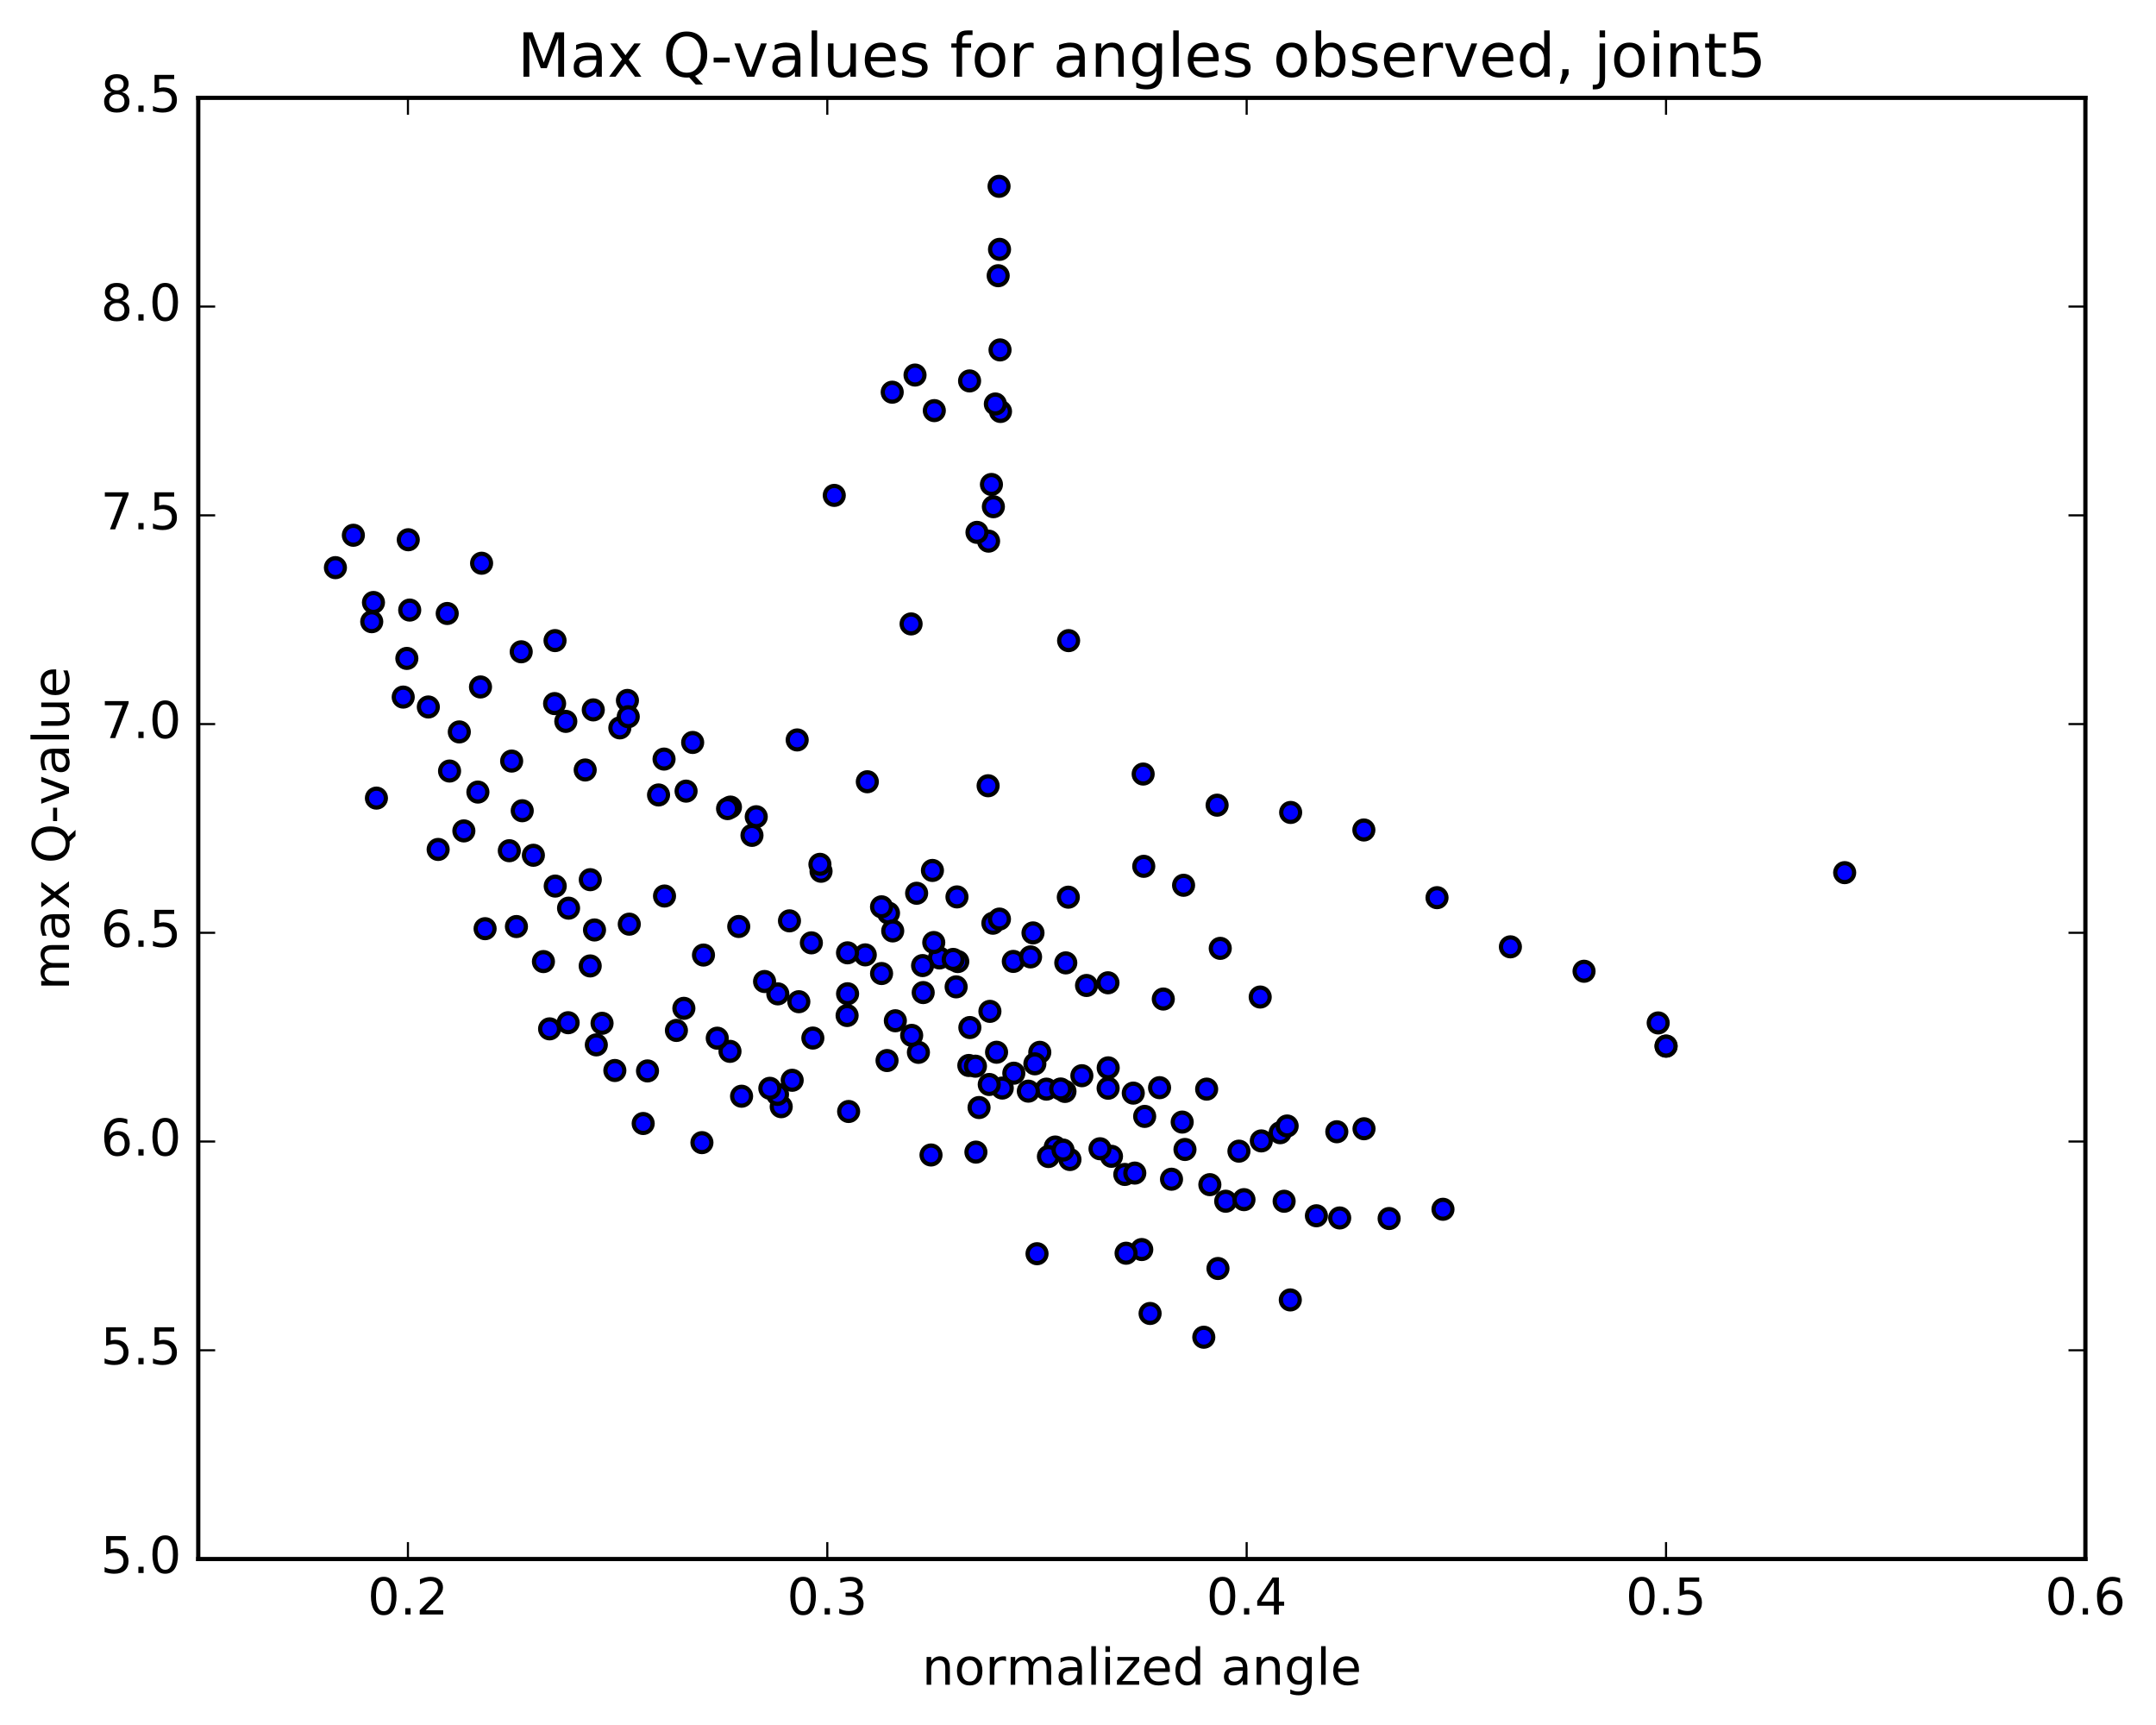<?xml version="1.0" encoding="utf-8" standalone="no"?>
<!DOCTYPE svg PUBLIC "-//W3C//DTD SVG 1.1//EN"
  "http://www.w3.org/Graphics/SVG/1.1/DTD/svg11.dtd">
<!-- Created with matplotlib (http://matplotlib.org/) -->
<svg height="408pt" version="1.1" viewBox="0 0 510 408" width="510pt" xmlns="http://www.w3.org/2000/svg" xmlns:xlink="http://www.w3.org/1999/xlink">
 <defs>
  <style type="text/css">
*{stroke-linecap:butt;stroke-linejoin:round;stroke-miterlimit:100000;}
  </style>
 </defs>
 <g id="figure_1">
  <g id="patch_1">
   <path d="M 0 408.169 
L 510.039 408.169 
L 510.039 0 
L 0 0 
z
" style="fill:#ffffff;"/>
  </g>
  <g id="axes_1">
   <g id="patch_2">
    <path d="M 46.898 368.742 
L 493.298 368.742 
L 493.298 23.142 
L 46.898 23.142 
z
" style="fill:#ffffff;"/>
   </g>
   <g id="PathCollection_1">
    <defs>
     <path d="M 0 2.236 
C 0.593 2.236 1.162 2 1.581 1.581 
C 2 1.162 2.236 0.593 2.236 0 
C 2.236 -0.593 2 -1.162 1.581 -1.581 
C 1.162 -2 0.593 -2.236 0 -2.236 
C -0.593 -2.236 -1.162 -2 -1.581 -1.581 
C -2 -1.162 -2.236 -0.593 -2.236 0 
C -2.236 0.593 -2 1.162 -1.581 1.581 
C -1.162 2 -0.593 2.236 0 2.236 
z
" id="m50dffd5aaa" style="stroke:#000000;"/>
    </defs>
    <g clip-path="url(#p41c122e13d)">
     <use style="fill:#0000ff;stroke:#000000;" x="436.356" xlink:href="#m50dffd5aaa" y="206.4"/>
     <use style="fill:#0000ff;stroke:#000000;" x="394.1" xlink:href="#m50dffd5aaa" y="247.429"/>
     <use style="fill:#0000ff;stroke:#000000;" x="394.113" xlink:href="#m50dffd5aaa" y="247.432"/>
     <use style="fill:#0000ff;stroke:#000000;" x="392.245" xlink:href="#m50dffd5aaa" y="241.946"/>
     <use style="fill:#0000ff;stroke:#000000;" x="374.705" xlink:href="#m50dffd5aaa" y="229.723"/>
     <use style="fill:#0000ff;stroke:#000000;" x="357.283" xlink:href="#m50dffd5aaa" y="223.948"/>
     <use style="fill:#0000ff;stroke:#000000;" x="339.928" xlink:href="#m50dffd5aaa" y="212.319"/>
     <use style="fill:#0000ff;stroke:#000000;" x="322.621" xlink:href="#m50dffd5aaa" y="196.31"/>
     <use style="fill:#0000ff;stroke:#000000;" x="305.303" xlink:href="#m50dffd5aaa" y="192.159"/>
     <use style="fill:#0000ff;stroke:#000000;" x="287.908" xlink:href="#m50dffd5aaa" y="190.44"/>
     <use style="fill:#0000ff;stroke:#000000;" x="270.414" xlink:href="#m50dffd5aaa" y="183.08"/>
     <use style="fill:#0000ff;stroke:#000000;" x="252.778" xlink:href="#m50dffd5aaa" y="151.522"/>
     <use style="fill:#0000ff;stroke:#000000;" x="234.983" xlink:href="#m50dffd5aaa" y="119.848"/>
     <use style="fill:#0000ff;stroke:#000000;" x="221.01" xlink:href="#m50dffd5aaa" y="97.121"/>
     <use style="fill:#0000ff;stroke:#000000;" x="236.667" xlink:href="#m50dffd5aaa" y="97.321"/>
     <use style="fill:#0000ff;stroke:#000000;" x="236.557" xlink:href="#m50dffd5aaa" y="82.762"/>
     <use style="fill:#0000ff;stroke:#000000;" x="236.438" xlink:href="#m50dffd5aaa" y="58.977"/>
     <use style="fill:#0000ff;stroke:#000000;" x="236.327" xlink:href="#m50dffd5aaa" y="44.066"/>
     <use style="fill:#0000ff;stroke:#000000;" x="236.118" xlink:href="#m50dffd5aaa" y="65.211"/>
     <use style="fill:#0000ff;stroke:#000000;" x="235.447" xlink:href="#m50dffd5aaa" y="95.553"/>
     <use style="fill:#0000ff;stroke:#000000;" x="234.523" xlink:href="#m50dffd5aaa" y="114.586"/>
     <use style="fill:#0000ff;stroke:#000000;" x="233.847" xlink:href="#m50dffd5aaa" y="127.991"/>
     <use style="fill:#0000ff;stroke:#000000;" x="231.105" xlink:href="#m50dffd5aaa" y="125.916"/>
     <use style="fill:#0000ff;stroke:#000000;" x="216.45" xlink:href="#m50dffd5aaa" y="88.707"/>
     <use style="fill:#0000ff;stroke:#000000;" x="229.354" xlink:href="#m50dffd5aaa" y="90.097"/>
     <use style="fill:#0000ff;stroke:#000000;" x="211.053" xlink:href="#m50dffd5aaa" y="92.763"/>
     <use style="fill:#0000ff;stroke:#000000;" x="197.346" xlink:href="#m50dffd5aaa" y="117.17"/>
     <use style="fill:#0000ff;stroke:#000000;" x="215.518" xlink:href="#m50dffd5aaa" y="147.571"/>
     <use style="fill:#0000ff;stroke:#000000;" x="233.738" xlink:href="#m50dffd5aaa" y="185.848"/>
     <use style="fill:#0000ff;stroke:#000000;" x="252.11" xlink:href="#m50dffd5aaa" y="227.741"/>
     <use style="fill:#0000ff;stroke:#000000;" x="270.771" xlink:href="#m50dffd5aaa" y="264.052"/>
     <use style="fill:#0000ff;stroke:#000000;" x="289.94" xlink:href="#m50dffd5aaa" y="284.117"/>
     <use style="fill:#0000ff;stroke:#000000;" x="305.219" xlink:href="#m50dffd5aaa" y="307.46"/>
     <use style="fill:#0000ff;stroke:#000000;" x="288.109" xlink:href="#m50dffd5aaa" y="300.028"/>
     <use style="fill:#0000ff;stroke:#000000;" x="270.081" xlink:href="#m50dffd5aaa" y="295.544"/>
     <use style="fill:#0000ff;stroke:#000000;" x="251.916" xlink:href="#m50dffd5aaa" y="258.146"/>
     <use style="fill:#0000ff;stroke:#000000;" x="234.163" xlink:href="#m50dffd5aaa" y="239.208"/>
     <use style="fill:#0000ff;stroke:#000000;" x="217.251" xlink:href="#m50dffd5aaa" y="248.903"/>
     <use style="fill:#0000ff;stroke:#000000;" x="200.742" xlink:href="#m50dffd5aaa" y="262.891"/>
     <use style="fill:#0000ff;stroke:#000000;" x="184.795" xlink:href="#m50dffd5aaa" y="261.757"/>
     <use style="fill:#0000ff;stroke:#000000;" x="172.677" xlink:href="#m50dffd5aaa" y="248.669"/>
     <use style="fill:#0000ff;stroke:#000000;" x="192.28" xlink:href="#m50dffd5aaa" y="245.523"/>
     <use style="fill:#0000ff;stroke:#000000;" x="211.792" xlink:href="#m50dffd5aaa" y="241.433"/>
     <use style="fill:#0000ff;stroke:#000000;" x="229.42" xlink:href="#m50dffd5aaa" y="243.034"/>
     <use style="fill:#0000ff;stroke:#000000;" x="245.961" xlink:href="#m50dffd5aaa" y="248.895"/>
     <use style="fill:#0000ff;stroke:#000000;" x="262.143" xlink:href="#m50dffd5aaa" y="252.57"/>
     <use style="fill:#0000ff;stroke:#000000;" x="279.647" xlink:href="#m50dffd5aaa" y="265.396"/>
     <use style="fill:#0000ff;stroke:#000000;" x="293.07" xlink:href="#m50dffd5aaa" y="272.273"/>
     <use style="fill:#0000ff;stroke:#000000;" x="274.296" xlink:href="#m50dffd5aaa" y="257.26"/>
     <use style="fill:#0000ff;stroke:#000000;" x="255.916" xlink:href="#m50dffd5aaa" y="254.428"/>
     <use style="fill:#0000ff;stroke:#000000;" x="239.817" xlink:href="#m50dffd5aaa" y="253.835"/>
     <use style="fill:#0000ff;stroke:#000000;" x="237.082" xlink:href="#m50dffd5aaa" y="257.349"/>
     <use style="fill:#0000ff;stroke:#000000;" x="218.381" xlink:href="#m50dffd5aaa" y="234.763"/>
     <use style="fill:#0000ff;stroke:#000000;" x="204.678" xlink:href="#m50dffd5aaa" y="225.847"/>
     <use style="fill:#0000ff;stroke:#000000;" x="222.223" xlink:href="#m50dffd5aaa" y="226.579"/>
     <use style="fill:#0000ff;stroke:#000000;" x="239.7" xlink:href="#m50dffd5aaa" y="227.396"/>
     <use style="fill:#0000ff;stroke:#000000;" x="257.019" xlink:href="#m50dffd5aaa" y="233.086"/>
     <use style="fill:#0000ff;stroke:#000000;" x="275.176" xlink:href="#m50dffd5aaa" y="236.293"/>
     <use style="fill:#0000ff;stroke:#000000;" x="288.651" xlink:href="#m50dffd5aaa" y="224.307"/>
     <use style="fill:#0000ff;stroke:#000000;" x="270.554" xlink:href="#m50dffd5aaa" y="204.903"/>
     <use style="fill:#0000ff;stroke:#000000;" x="252.707" xlink:href="#m50dffd5aaa" y="212.202"/>
     <use style="fill:#0000ff;stroke:#000000;" x="234.863" xlink:href="#m50dffd5aaa" y="218.36"/>
     <use style="fill:#0000ff;stroke:#000000;" x="216.829" xlink:href="#m50dffd5aaa" y="211.276"/>
     <use style="fill:#0000ff;stroke:#000000;" x="200.494" xlink:href="#m50dffd5aaa" y="235.047"/>
     <use style="fill:#0000ff;stroke:#000000;" x="183.994" xlink:href="#m50dffd5aaa" y="235.072"/>
     <use style="fill:#0000ff;stroke:#000000;" x="166.406" xlink:href="#m50dffd5aaa" y="225.891"/>
     <use style="fill:#0000ff;stroke:#000000;" x="148.855" xlink:href="#m50dffd5aaa" y="218.585"/>
     <use style="fill:#0000ff;stroke:#000000;" x="131.338" xlink:href="#m50dffd5aaa" y="209.578"/>
     <use style="fill:#0000ff;stroke:#000000;" x="114.749" xlink:href="#m50dffd5aaa" y="219.654"/>
     <use style="fill:#0000ff;stroke:#000000;" x="134.393" xlink:href="#m50dffd5aaa" y="241.893"/>
     <use style="fill:#0000ff;stroke:#000000;" x="153.168" xlink:href="#m50dffd5aaa" y="253.296"/>
     <use style="fill:#0000ff;stroke:#000000;" x="187.39" xlink:href="#m50dffd5aaa" y="255.506"/>
     <use style="fill:#0000ff;stroke:#000000;" x="231.595" xlink:href="#m50dffd5aaa" y="261.956"/>
     <use style="fill:#0000ff;stroke:#000000;" x="249.616" xlink:href="#m50dffd5aaa" y="271.297"/>
     <use style="fill:#0000ff;stroke:#000000;" x="262.921" xlink:href="#m50dffd5aaa" y="273.492"/>
     <use style="fill:#0000ff;stroke:#000000;" x="244.796" xlink:href="#m50dffd5aaa" y="251.616"/>
     <use style="fill:#0000ff;stroke:#000000;" x="226.561" xlink:href="#m50dffd5aaa" y="227.429"/>
     <use style="fill:#0000ff;stroke:#000000;" x="210.174" xlink:href="#m50dffd5aaa" y="215.968"/>
     <use style="fill:#0000ff;stroke:#000000;" x="194.217" xlink:href="#m50dffd5aaa" y="206.071"/>
     <use style="fill:#0000ff;stroke:#000000;" x="178.888" xlink:href="#m50dffd5aaa" y="193.176"/>
     <use style="fill:#0000ff;stroke:#000000;" x="163.849" xlink:href="#m50dffd5aaa" y="175.606"/>
     <use style="fill:#0000ff;stroke:#000000;" x="148.418" xlink:href="#m50dffd5aaa" y="165.667"/>
     <use style="fill:#0000ff;stroke:#000000;" x="131.293" xlink:href="#m50dffd5aaa" y="151.515"/>
     <use style="fill:#0000ff;stroke:#000000;" x="113.92" xlink:href="#m50dffd5aaa" y="133.217"/>
     <use style="fill:#0000ff;stroke:#000000;" x="96.577" xlink:href="#m50dffd5aaa" y="127.662"/>
     <use style="fill:#0000ff;stroke:#000000;" x="79.343" xlink:href="#m50dffd5aaa" y="134.26"/>
     <use style="fill:#0000ff;stroke:#000000;" x="83.587" xlink:href="#m50dffd5aaa" y="126.6"/>
     <use style="fill:#0000ff;stroke:#000000;" x="96.917" xlink:href="#m50dffd5aaa" y="144.296"/>
     <use style="fill:#0000ff;stroke:#000000;" x="108.649" xlink:href="#m50dffd5aaa" y="173.114"/>
     <use style="fill:#0000ff;stroke:#000000;" x="120.478" xlink:href="#m50dffd5aaa" y="201.214"/>
     <use style="fill:#0000ff;stroke:#000000;" x="139.611" xlink:href="#m50dffd5aaa" y="228.465"/>
     <use style="fill:#0000ff;stroke:#000000;" x="161.768" xlink:href="#m50dffd5aaa" y="238.493"/>
     <use style="fill:#0000ff;stroke:#000000;" x="180.856" xlink:href="#m50dffd5aaa" y="232.149"/>
     <use style="fill:#0000ff;stroke:#000000;" x="200.481" xlink:href="#m50dffd5aaa" y="225.363"/>
     <use style="fill:#0000ff;stroke:#000000;" x="218.238" xlink:href="#m50dffd5aaa" y="228.379"/>
     <use style="fill:#0000ff;stroke:#000000;" x="235.738" xlink:href="#m50dffd5aaa" y="248.878"/>
     <use style="fill:#0000ff;stroke:#000000;" x="253.094" xlink:href="#m50dffd5aaa" y="274.252"/>
     <use style="fill:#0000ff;stroke:#000000;" x="266.072" xlink:href="#m50dffd5aaa" y="277.782"/>
     <use style="fill:#0000ff;stroke:#000000;" x="247.528" xlink:href="#m50dffd5aaa" y="257.605"/>
     <use style="fill:#0000ff;stroke:#000000;" x="229.177" xlink:href="#m50dffd5aaa" y="252.008"/>
     <use style="fill:#0000ff;stroke:#000000;" x="211.172" xlink:href="#m50dffd5aaa" y="220.182"/>
     <use style="fill:#0000ff;stroke:#000000;" x="193.953" xlink:href="#m50dffd5aaa" y="204.432"/>
     <use style="fill:#0000ff;stroke:#000000;" x="177.88" xlink:href="#m50dffd5aaa" y="197.581"/>
     <use style="fill:#0000ff;stroke:#000000;" x="162.291" xlink:href="#m50dffd5aaa" y="187.12"/>
     <use style="fill:#0000ff;stroke:#000000;" x="146.622" xlink:href="#m50dffd5aaa" y="172.158"/>
     <use style="fill:#0000ff;stroke:#000000;" x="133.84" xlink:href="#m50dffd5aaa" y="170.621"/>
     <use style="fill:#0000ff;stroke:#000000;" x="148.61" xlink:href="#m50dffd5aaa" y="169.516"/>
     <use style="fill:#0000ff;stroke:#000000;" x="131.19" xlink:href="#m50dffd5aaa" y="166.414"/>
     <use style="fill:#0000ff;stroke:#000000;" x="113.661" xlink:href="#m50dffd5aaa" y="162.481"/>
     <use style="fill:#0000ff;stroke:#000000;" x="96.241" xlink:href="#m50dffd5aaa" y="155.73"/>
     <use style="fill:#0000ff;stroke:#000000;" x="95.38" xlink:href="#m50dffd5aaa" y="164.875"/>
     <use style="fill:#0000ff;stroke:#000000;" x="113.044" xlink:href="#m50dffd5aaa" y="187.344"/>
     <use style="fill:#0000ff;stroke:#000000;" x="122.16" xlink:href="#m50dffd5aaa" y="219.148"/>
     <use style="fill:#0000ff;stroke:#000000;" x="141.058" xlink:href="#m50dffd5aaa" y="247.133"/>
     <use style="fill:#0000ff;stroke:#000000;" x="175.42" xlink:href="#m50dffd5aaa" y="259.28"/>
     <use style="fill:#0000ff;stroke:#000000;" x="220.23" xlink:href="#m50dffd5aaa" y="273.178"/>
     <use style="fill:#0000ff;stroke:#000000;" x="245.309" xlink:href="#m50dffd5aaa" y="296.531"/>
     <use style="fill:#0000ff;stroke:#000000;" x="272.053" xlink:href="#m50dffd5aaa" y="310.664"/>
     <use style="fill:#0000ff;stroke:#000000;" x="284.756" xlink:href="#m50dffd5aaa" y="316.282"/>
     <use style="fill:#0000ff;stroke:#000000;" x="266.374" xlink:href="#m50dffd5aaa" y="296.413"/>
     <use style="fill:#0000ff;stroke:#000000;" x="248.004" xlink:href="#m50dffd5aaa" y="273.539"/>
     <use style="fill:#0000ff;stroke:#000000;" x="230.739" xlink:href="#m50dffd5aaa" y="252.176"/>
     <use style="fill:#0000ff;stroke:#000000;" x="215.655" xlink:href="#m50dffd5aaa" y="244.887"/>
     <use style="fill:#0000ff;stroke:#000000;" x="200.381" xlink:href="#m50dffd5aaa" y="240.189"/>
     <use style="fill:#0000ff;stroke:#000000;" x="186.75" xlink:href="#m50dffd5aaa" y="217.801"/>
     <use style="fill:#0000ff;stroke:#000000;" x="172.784" xlink:href="#m50dffd5aaa" y="190.893"/>
     <use style="fill:#0000ff;stroke:#000000;" x="157.081" xlink:href="#m50dffd5aaa" y="179.539"/>
     <use style="fill:#0000ff;stroke:#000000;" x="140.34" xlink:href="#m50dffd5aaa" y="167.904"/>
     <use style="fill:#0000ff;stroke:#000000;" x="123.293" xlink:href="#m50dffd5aaa" y="154.162"/>
     <use style="fill:#0000ff;stroke:#000000;" x="105.79" xlink:href="#m50dffd5aaa" y="145.103"/>
     <use style="fill:#0000ff;stroke:#000000;" x="88.343" xlink:href="#m50dffd5aaa" y="142.5"/>
     <use style="fill:#0000ff;stroke:#000000;" x="87.934" xlink:href="#m50dffd5aaa" y="147.043"/>
     <use style="fill:#0000ff;stroke:#000000;" x="101.321" xlink:href="#m50dffd5aaa" y="167.216"/>
     <use style="fill:#0000ff;stroke:#000000;" x="109.725" xlink:href="#m50dffd5aaa" y="196.527"/>
     <use style="fill:#0000ff;stroke:#000000;" x="128.548" xlink:href="#m50dffd5aaa" y="227.436"/>
     <use style="fill:#0000ff;stroke:#000000;" x="160.006" xlink:href="#m50dffd5aaa" y="243.721"/>
     <use style="fill:#0000ff;stroke:#000000;" x="209.829" xlink:href="#m50dffd5aaa" y="250.841"/>
     <use style="fill:#0000ff;stroke:#000000;" x="234.007" xlink:href="#m50dffd5aaa" y="256.504"/>
     <use style="fill:#0000ff;stroke:#000000;" x="250.898" xlink:href="#m50dffd5aaa" y="257.57"/>
     <use style="fill:#0000ff;stroke:#000000;" x="268.074" xlink:href="#m50dffd5aaa" y="258.547"/>
     <use style="fill:#0000ff;stroke:#000000;" x="285.433" xlink:href="#m50dffd5aaa" y="257.602"/>
     <use style="fill:#0000ff;stroke:#000000;" x="302.82" xlink:href="#m50dffd5aaa" y="267.911"/>
     <use style="fill:#0000ff;stroke:#000000;" x="316.222" xlink:href="#m50dffd5aaa" y="267.682"/>
     <use style="fill:#0000ff;stroke:#000000;" x="298.101" xlink:href="#m50dffd5aaa" y="235.819"/>
     <use style="fill:#0000ff;stroke:#000000;" x="279.975" xlink:href="#m50dffd5aaa" y="209.386"/>
     <use style="fill:#0000ff;stroke:#000000;" x="262.088" xlink:href="#m50dffd5aaa" y="232.45"/>
     <use style="fill:#0000ff;stroke:#000000;" x="244.354" xlink:href="#m50dffd5aaa" y="220.655"/>
     <use style="fill:#0000ff;stroke:#000000;" x="226.371" xlink:href="#m50dffd5aaa" y="212.139"/>
     <use style="fill:#0000ff;stroke:#000000;" x="208.527" xlink:href="#m50dffd5aaa" y="214.482"/>
     <use style="fill:#0000ff;stroke:#000000;" x="191.928" xlink:href="#m50dffd5aaa" y="223.003"/>
     <use style="fill:#0000ff;stroke:#000000;" x="174.748" xlink:href="#m50dffd5aaa" y="219.133"/>
     <use style="fill:#0000ff;stroke:#000000;" x="157.191" xlink:href="#m50dffd5aaa" y="211.928"/>
     <use style="fill:#0000ff;stroke:#000000;" x="139.63" xlink:href="#m50dffd5aaa" y="208.065"/>
     <use style="fill:#0000ff;stroke:#000000;" x="126.17" xlink:href="#m50dffd5aaa" y="202.288"/>
     <use style="fill:#0000ff;stroke:#000000;" x="140.631" xlink:href="#m50dffd5aaa" y="219.956"/>
     <use style="fill:#0000ff;stroke:#000000;" x="130.007" xlink:href="#m50dffd5aaa" y="243.347"/>
     <use style="fill:#0000ff;stroke:#000000;" x="145.442" xlink:href="#m50dffd5aaa" y="253.197"/>
     <use style="fill:#0000ff;stroke:#000000;" x="183.919" xlink:href="#m50dffd5aaa" y="258.851"/>
     <use style="fill:#0000ff;stroke:#000000;" x="230.852" xlink:href="#m50dffd5aaa" y="272.501"/>
     <use style="fill:#0000ff;stroke:#000000;" x="251.464" xlink:href="#m50dffd5aaa" y="272.011"/>
     <use style="fill:#0000ff;stroke:#000000;" x="268.435" xlink:href="#m50dffd5aaa" y="277.458"/>
     <use style="fill:#0000ff;stroke:#000000;" x="286.19" xlink:href="#m50dffd5aaa" y="280.194"/>
     <use style="fill:#0000ff;stroke:#000000;" x="303.762" xlink:href="#m50dffd5aaa" y="284.123"/>
     <use style="fill:#0000ff;stroke:#000000;" x="316.903" xlink:href="#m50dffd5aaa" y="288.072"/>
     <use style="fill:#0000ff;stroke:#000000;" x="298.361" xlink:href="#m50dffd5aaa" y="269.85"/>
     <use style="fill:#0000ff;stroke:#000000;" x="280.304" xlink:href="#m50dffd5aaa" y="271.875"/>
     <use style="fill:#0000ff;stroke:#000000;" x="262.125" xlink:href="#m50dffd5aaa" y="257.391"/>
     <use style="fill:#0000ff;stroke:#000000;" x="243.778" xlink:href="#m50dffd5aaa" y="226.327"/>
     <use style="fill:#0000ff;stroke:#000000;" x="225.477" xlink:href="#m50dffd5aaa" y="226.924"/>
     <use style="fill:#0000ff;stroke:#000000;" x="220.879" xlink:href="#m50dffd5aaa" y="222.928"/>
     <use style="fill:#0000ff;stroke:#000000;" x="236.416" xlink:href="#m50dffd5aaa" y="217.38"/>
     <use style="fill:#0000ff;stroke:#000000;" x="220.567" xlink:href="#m50dffd5aaa" y="205.879"/>
     <use style="fill:#0000ff;stroke:#000000;" x="205.164" xlink:href="#m50dffd5aaa" y="184.899"/>
     <use style="fill:#0000ff;stroke:#000000;" x="188.574" xlink:href="#m50dffd5aaa" y="175.011"/>
     <use style="fill:#0000ff;stroke:#000000;" x="172.107" xlink:href="#m50dffd5aaa" y="191.254"/>
     <use style="fill:#0000ff;stroke:#000000;" x="155.777" xlink:href="#m50dffd5aaa" y="188.024"/>
     <use style="fill:#0000ff;stroke:#000000;" x="138.427" xlink:href="#m50dffd5aaa" y="182.117"/>
     <use style="fill:#0000ff;stroke:#000000;" x="121.031" xlink:href="#m50dffd5aaa" y="180.012"/>
     <use style="fill:#0000ff;stroke:#000000;" x="103.646" xlink:href="#m50dffd5aaa" y="200.912"/>
     <use style="fill:#0000ff;stroke:#000000;" x="89.043" xlink:href="#m50dffd5aaa" y="188.771"/>
     <use style="fill:#0000ff;stroke:#000000;" x="106.343" xlink:href="#m50dffd5aaa" y="182.367"/>
     <use style="fill:#0000ff;stroke:#000000;" x="123.535" xlink:href="#m50dffd5aaa" y="191.758"/>
     <use style="fill:#0000ff;stroke:#000000;" x="134.492" xlink:href="#m50dffd5aaa" y="214.802"/>
     <use style="fill:#0000ff;stroke:#000000;" x="142.415" xlink:href="#m50dffd5aaa" y="242.033"/>
     <use style="fill:#0000ff;stroke:#000000;" x="152.146" xlink:href="#m50dffd5aaa" y="265.732"/>
     <use style="fill:#0000ff;stroke:#000000;" x="166.04" xlink:href="#m50dffd5aaa" y="270.257"/>
     <use style="fill:#0000ff;stroke:#000000;" x="182.104" xlink:href="#m50dffd5aaa" y="257.41"/>
     <use style="fill:#0000ff;stroke:#000000;" x="169.666" xlink:href="#m50dffd5aaa" y="245.554"/>
     <use style="fill:#0000ff;stroke:#000000;" x="188.964" xlink:href="#m50dffd5aaa" y="236.925"/>
     <use style="fill:#0000ff;stroke:#000000;" x="208.534" xlink:href="#m50dffd5aaa" y="230.26"/>
     <use style="fill:#0000ff;stroke:#000000;" x="226.172" xlink:href="#m50dffd5aaa" y="233.413"/>
     <use style="fill:#0000ff;stroke:#000000;" x="243.254" xlink:href="#m50dffd5aaa" y="258.08"/>
     <use style="fill:#0000ff;stroke:#000000;" x="260.207" xlink:href="#m50dffd5aaa" y="271.704"/>
     <use style="fill:#0000ff;stroke:#000000;" x="277.121" xlink:href="#m50dffd5aaa" y="278.91"/>
     <use style="fill:#0000ff;stroke:#000000;" x="294.264" xlink:href="#m50dffd5aaa" y="283.742"/>
     <use style="fill:#0000ff;stroke:#000000;" x="311.394" xlink:href="#m50dffd5aaa" y="287.555"/>
     <use style="fill:#0000ff;stroke:#000000;" x="328.598" xlink:href="#m50dffd5aaa" y="288.207"/>
     <use style="fill:#0000ff;stroke:#000000;" x="341.336" xlink:href="#m50dffd5aaa" y="286.019"/>
     <use style="fill:#0000ff;stroke:#000000;" x="322.659" xlink:href="#m50dffd5aaa" y="266.974"/>
     <use style="fill:#0000ff;stroke:#000000;" x="304.473" xlink:href="#m50dffd5aaa" y="266.32"/>
    </g>
   </g>
   <g id="patch_3">
    <path d="M 493.298 368.742 
L 493.298 23.142 
" style="fill:none;stroke:#000000;stroke-linecap:square;stroke-linejoin:miter;"/>
   </g>
   <g id="patch_4">
    <path d="M 46.898 368.742 
L 46.898 23.142 
" style="fill:none;stroke:#000000;stroke-linecap:square;stroke-linejoin:miter;"/>
   </g>
   <g id="patch_5">
    <path d="M 46.898 368.742 
L 493.298 368.742 
" style="fill:none;stroke:#000000;stroke-linecap:square;stroke-linejoin:miter;"/>
   </g>
   <g id="patch_6">
    <path d="M 46.898 23.142 
L 493.298 23.142 
" style="fill:none;stroke:#000000;stroke-linecap:square;stroke-linejoin:miter;"/>
   </g>
   <g id="matplotlib.axis_1">
    <g id="xtick_1">
     <g id="line2d_1">
      <defs>
       <path d="M 0 0 
L 0 -4 
" id="mb2ce08c9eb" style="stroke:#000000;stroke-width:0.5;"/>
      </defs>
      <g>
       <use style="stroke:#000000;stroke-width:0.5;" x="96.498" xlink:href="#mb2ce08c9eb" y="368.742"/>
      </g>
     </g>
     <g id="line2d_2">
      <defs>
       <path d="M 0 0 
L 0 4 
" id="mf0f2de6034" style="stroke:#000000;stroke-width:0.5;"/>
      </defs>
      <g>
       <use style="stroke:#000000;stroke-width:0.5;" x="96.498" xlink:href="#mf0f2de6034" y="23.142"/>
      </g>
     </g>
     <g id="text_1">
      <!-- 0.2 -->
      <defs>
       <path d="M 10.688 12.406 
L 21 12.406 
L 21 0 
L 10.688 0 
z
" id="BitstreamVeraSans-Roman-2e"/>
       <path d="M 31.781 66.406 
Q 24.172 66.406 20.328 58.906 
Q 16.5 51.422 16.5 36.375 
Q 16.5 21.391 20.328 13.891 
Q 24.172 6.391 31.781 6.391 
Q 39.453 6.391 43.281 13.891 
Q 47.125 21.391 47.125 36.375 
Q 47.125 51.422 43.281 58.906 
Q 39.453 66.406 31.781 66.406 
M 31.781 74.219 
Q 44.047 74.219 50.516 64.516 
Q 56.984 54.828 56.984 36.375 
Q 56.984 17.969 50.516 8.266 
Q 44.047 -1.422 31.781 -1.422 
Q 19.531 -1.422 13.062 8.266 
Q 6.594 17.969 6.594 36.375 
Q 6.594 54.828 13.062 64.516 
Q 19.531 74.219 31.781 74.219 
" id="BitstreamVeraSans-Roman-30"/>
       <path d="M 19.188 8.297 
L 53.609 8.297 
L 53.609 0 
L 7.328 0 
L 7.328 8.297 
Q 12.938 14.109 22.625 23.891 
Q 32.328 33.688 34.812 36.531 
Q 39.547 41.844 41.422 45.531 
Q 43.312 49.219 43.312 52.781 
Q 43.312 58.594 39.234 62.25 
Q 35.156 65.922 28.609 65.922 
Q 23.969 65.922 18.812 64.312 
Q 13.672 62.703 7.812 59.422 
L 7.812 69.391 
Q 13.766 71.781 18.938 73 
Q 24.125 74.219 28.422 74.219 
Q 39.75 74.219 46.484 68.547 
Q 53.219 62.891 53.219 53.422 
Q 53.219 48.922 51.531 44.891 
Q 49.859 40.875 45.406 35.406 
Q 44.188 33.984 37.641 27.219 
Q 31.109 20.453 19.188 8.297 
" id="BitstreamVeraSans-Roman-32"/>
      </defs>
      <g transform="translate(86.956 381.86)scale(0.12 -0.12)">
       <use xlink:href="#BitstreamVeraSans-Roman-30"/>
       <use x="63.623" xlink:href="#BitstreamVeraSans-Roman-2e"/>
       <use x="95.41" xlink:href="#BitstreamVeraSans-Roman-32"/>
      </g>
     </g>
    </g>
    <g id="xtick_2">
     <g id="line2d_3">
      <g>
       <use style="stroke:#000000;stroke-width:0.5;" x="195.697" xlink:href="#mb2ce08c9eb" y="368.742"/>
      </g>
     </g>
     <g id="line2d_4">
      <g>
       <use style="stroke:#000000;stroke-width:0.5;" x="195.697" xlink:href="#mf0f2de6034" y="23.142"/>
      </g>
     </g>
     <g id="text_2">
      <!-- 0.3 -->
      <defs>
       <path d="M 40.578 39.312 
Q 47.656 37.797 51.625 33 
Q 55.609 28.219 55.609 21.188 
Q 55.609 10.406 48.188 4.484 
Q 40.766 -1.422 27.094 -1.422 
Q 22.516 -1.422 17.656 -0.516 
Q 12.797 0.391 7.625 2.203 
L 7.625 11.719 
Q 11.719 9.328 16.594 8.109 
Q 21.484 6.891 26.812 6.891 
Q 36.078 6.891 40.938 10.547 
Q 45.797 14.203 45.797 21.188 
Q 45.797 27.641 41.281 31.266 
Q 36.766 34.906 28.719 34.906 
L 20.219 34.906 
L 20.219 43.016 
L 29.109 43.016 
Q 36.375 43.016 40.234 45.922 
Q 44.094 48.828 44.094 54.297 
Q 44.094 59.906 40.109 62.906 
Q 36.141 65.922 28.719 65.922 
Q 24.656 65.922 20.016 65.031 
Q 15.375 64.156 9.812 62.312 
L 9.812 71.094 
Q 15.438 72.656 20.344 73.438 
Q 25.25 74.219 29.594 74.219 
Q 40.828 74.219 47.359 69.109 
Q 53.906 64.016 53.906 55.328 
Q 53.906 49.266 50.438 45.094 
Q 46.969 40.922 40.578 39.312 
" id="BitstreamVeraSans-Roman-33"/>
      </defs>
      <g transform="translate(186.156 381.86)scale(0.12 -0.12)">
       <use xlink:href="#BitstreamVeraSans-Roman-30"/>
       <use x="63.623" xlink:href="#BitstreamVeraSans-Roman-2e"/>
       <use x="95.41" xlink:href="#BitstreamVeraSans-Roman-33"/>
      </g>
     </g>
    </g>
    <g id="xtick_3">
     <g id="line2d_5">
      <g>
       <use style="stroke:#000000;stroke-width:0.5;" x="294.897" xlink:href="#mb2ce08c9eb" y="368.742"/>
      </g>
     </g>
     <g id="line2d_6">
      <g>
       <use style="stroke:#000000;stroke-width:0.5;" x="294.897" xlink:href="#mf0f2de6034" y="23.142"/>
      </g>
     </g>
     <g id="text_3">
      <!-- 0.4 -->
      <defs>
       <path d="M 37.797 64.312 
L 12.891 25.391 
L 37.797 25.391 
z
M 35.203 72.906 
L 47.609 72.906 
L 47.609 25.391 
L 58.016 25.391 
L 58.016 17.188 
L 47.609 17.188 
L 47.609 0 
L 37.797 0 
L 37.797 17.188 
L 4.891 17.188 
L 4.891 26.703 
z
" id="BitstreamVeraSans-Roman-34"/>
      </defs>
      <g transform="translate(285.356 381.86)scale(0.12 -0.12)">
       <use xlink:href="#BitstreamVeraSans-Roman-30"/>
       <use x="63.623" xlink:href="#BitstreamVeraSans-Roman-2e"/>
       <use x="95.41" xlink:href="#BitstreamVeraSans-Roman-34"/>
      </g>
     </g>
    </g>
    <g id="xtick_4">
     <g id="line2d_7">
      <g>
       <use style="stroke:#000000;stroke-width:0.5;" x="394.098" xlink:href="#mb2ce08c9eb" y="368.742"/>
      </g>
     </g>
     <g id="line2d_8">
      <g>
       <use style="stroke:#000000;stroke-width:0.5;" x="394.098" xlink:href="#mf0f2de6034" y="23.142"/>
      </g>
     </g>
     <g id="text_4">
      <!-- 0.5 -->
      <defs>
       <path d="M 10.797 72.906 
L 49.516 72.906 
L 49.516 64.594 
L 19.828 64.594 
L 19.828 46.734 
Q 21.969 47.469 24.109 47.828 
Q 26.266 48.188 28.422 48.188 
Q 40.625 48.188 47.75 41.5 
Q 54.891 34.812 54.891 23.391 
Q 54.891 11.625 47.562 5.094 
Q 40.234 -1.422 26.906 -1.422 
Q 22.312 -1.422 17.547 -0.641 
Q 12.797 0.141 7.719 1.703 
L 7.719 11.625 
Q 12.109 9.234 16.797 8.062 
Q 21.484 6.891 26.703 6.891 
Q 35.156 6.891 40.078 11.328 
Q 45.016 15.766 45.016 23.391 
Q 45.016 31 40.078 35.438 
Q 35.156 39.891 26.703 39.891 
Q 22.75 39.891 18.812 39.016 
Q 14.891 38.141 10.797 36.281 
z
" id="BitstreamVeraSans-Roman-35"/>
      </defs>
      <g transform="translate(384.556 381.86)scale(0.12 -0.12)">
       <use xlink:href="#BitstreamVeraSans-Roman-30"/>
       <use x="63.623" xlink:href="#BitstreamVeraSans-Roman-2e"/>
       <use x="95.41" xlink:href="#BitstreamVeraSans-Roman-35"/>
      </g>
     </g>
    </g>
    <g id="xtick_5">
     <g id="line2d_9">
      <g>
       <use style="stroke:#000000;stroke-width:0.5;" x="493.298" xlink:href="#mb2ce08c9eb" y="368.742"/>
      </g>
     </g>
     <g id="line2d_10">
      <g>
       <use style="stroke:#000000;stroke-width:0.5;" x="493.298" xlink:href="#mf0f2de6034" y="23.142"/>
      </g>
     </g>
     <g id="text_5">
      <!-- 0.6 -->
      <defs>
       <path d="M 33.016 40.375 
Q 26.375 40.375 22.484 35.828 
Q 18.609 31.297 18.609 23.391 
Q 18.609 15.531 22.484 10.953 
Q 26.375 6.391 33.016 6.391 
Q 39.656 6.391 43.531 10.953 
Q 47.406 15.531 47.406 23.391 
Q 47.406 31.297 43.531 35.828 
Q 39.656 40.375 33.016 40.375 
M 52.594 71.297 
L 52.594 62.312 
Q 48.875 64.062 45.094 64.984 
Q 41.312 65.922 37.594 65.922 
Q 27.828 65.922 22.672 59.328 
Q 17.531 52.734 16.797 39.406 
Q 19.672 43.656 24.016 45.922 
Q 28.375 48.188 33.594 48.188 
Q 44.578 48.188 50.953 41.516 
Q 57.328 34.859 57.328 23.391 
Q 57.328 12.156 50.688 5.359 
Q 44.047 -1.422 33.016 -1.422 
Q 20.359 -1.422 13.672 8.266 
Q 6.984 17.969 6.984 36.375 
Q 6.984 53.656 15.188 63.938 
Q 23.391 74.219 37.203 74.219 
Q 40.922 74.219 44.703 73.484 
Q 48.484 72.75 52.594 71.297 
" id="BitstreamVeraSans-Roman-36"/>
      </defs>
      <g transform="translate(483.756 381.86)scale(0.12 -0.12)">
       <use xlink:href="#BitstreamVeraSans-Roman-30"/>
       <use x="63.623" xlink:href="#BitstreamVeraSans-Roman-2e"/>
       <use x="95.41" xlink:href="#BitstreamVeraSans-Roman-36"/>
      </g>
     </g>
    </g>
    <g id="text_6">
     <!-- normalized angle -->
     <defs>
      <path d="M 45.406 46.391 
L 45.406 75.984 
L 54.391 75.984 
L 54.391 0 
L 45.406 0 
L 45.406 8.203 
Q 42.578 3.328 38.25 0.953 
Q 33.938 -1.422 27.875 -1.422 
Q 17.969 -1.422 11.734 6.484 
Q 5.516 14.406 5.516 27.297 
Q 5.516 40.188 11.734 48.094 
Q 17.969 56 27.875 56 
Q 33.938 56 38.25 53.625 
Q 42.578 51.266 45.406 46.391 
M 14.797 27.297 
Q 14.797 17.391 18.875 11.75 
Q 22.953 6.109 30.078 6.109 
Q 37.203 6.109 41.297 11.75 
Q 45.406 17.391 45.406 27.297 
Q 45.406 37.203 41.297 42.844 
Q 37.203 48.484 30.078 48.484 
Q 22.953 48.484 18.875 42.844 
Q 14.797 37.203 14.797 27.297 
" id="BitstreamVeraSans-Roman-64"/>
      <path id="BitstreamVeraSans-Roman-20"/>
      <path d="M 52 44.188 
Q 55.375 50.25 60.062 53.125 
Q 64.75 56 71.094 56 
Q 79.641 56 84.281 50.016 
Q 88.922 44.047 88.922 33.016 
L 88.922 0 
L 79.891 0 
L 79.891 32.719 
Q 79.891 40.578 77.094 44.375 
Q 74.312 48.188 68.609 48.188 
Q 61.625 48.188 57.562 43.547 
Q 53.516 38.922 53.516 30.906 
L 53.516 0 
L 44.484 0 
L 44.484 32.719 
Q 44.484 40.625 41.703 44.406 
Q 38.922 48.188 33.109 48.188 
Q 26.219 48.188 22.156 43.531 
Q 18.109 38.875 18.109 30.906 
L 18.109 0 
L 9.078 0 
L 9.078 54.688 
L 18.109 54.688 
L 18.109 46.188 
Q 21.188 51.219 25.484 53.609 
Q 29.781 56 35.688 56 
Q 41.656 56 45.828 52.969 
Q 50 49.953 52 44.188 
" id="BitstreamVeraSans-Roman-6d"/>
      <path d="M 56.203 29.594 
L 56.203 25.203 
L 14.891 25.203 
Q 15.484 15.922 20.484 11.062 
Q 25.484 6.203 34.422 6.203 
Q 39.594 6.203 44.453 7.469 
Q 49.312 8.734 54.109 11.281 
L 54.109 2.781 
Q 49.266 0.734 44.188 -0.344 
Q 39.109 -1.422 33.891 -1.422 
Q 20.797 -1.422 13.156 6.188 
Q 5.516 13.812 5.516 26.812 
Q 5.516 40.234 12.766 48.109 
Q 20.016 56 32.328 56 
Q 43.359 56 49.781 48.891 
Q 56.203 41.797 56.203 29.594 
M 47.219 32.234 
Q 47.125 39.594 43.094 43.984 
Q 39.062 48.391 32.422 48.391 
Q 24.906 48.391 20.391 44.141 
Q 15.875 39.891 15.188 32.172 
z
" id="BitstreamVeraSans-Roman-65"/>
      <path d="M 5.516 54.688 
L 48.188 54.688 
L 48.188 46.484 
L 14.406 7.172 
L 48.188 7.172 
L 48.188 0 
L 4.297 0 
L 4.297 8.203 
L 38.094 47.516 
L 5.516 47.516 
z
" id="BitstreamVeraSans-Roman-7a"/>
      <path d="M 45.406 27.984 
Q 45.406 37.75 41.375 43.109 
Q 37.359 48.484 30.078 48.484 
Q 22.859 48.484 18.828 43.109 
Q 14.797 37.75 14.797 27.984 
Q 14.797 18.266 18.828 12.891 
Q 22.859 7.516 30.078 7.516 
Q 37.359 7.516 41.375 12.891 
Q 45.406 18.266 45.406 27.984 
M 54.391 6.781 
Q 54.391 -7.172 48.188 -13.984 
Q 42 -20.797 29.203 -20.797 
Q 24.469 -20.797 20.266 -20.094 
Q 16.062 -19.391 12.109 -17.922 
L 12.109 -9.188 
Q 16.062 -11.328 19.922 -12.344 
Q 23.781 -13.375 27.781 -13.375 
Q 36.625 -13.375 41.016 -8.766 
Q 45.406 -4.156 45.406 5.172 
L 45.406 9.625 
Q 42.625 4.781 38.281 2.391 
Q 33.938 0 27.875 0 
Q 17.828 0 11.672 7.656 
Q 5.516 15.328 5.516 27.984 
Q 5.516 40.672 11.672 48.328 
Q 17.828 56 27.875 56 
Q 33.938 56 38.281 53.609 
Q 42.625 51.219 45.406 46.391 
L 45.406 54.688 
L 54.391 54.688 
z
" id="BitstreamVeraSans-Roman-67"/>
      <path d="M 34.281 27.484 
Q 23.391 27.484 19.188 25 
Q 14.984 22.516 14.984 16.5 
Q 14.984 11.719 18.141 8.906 
Q 21.297 6.109 26.703 6.109 
Q 34.188 6.109 38.703 11.406 
Q 43.219 16.703 43.219 25.484 
L 43.219 27.484 
z
M 52.203 31.203 
L 52.203 0 
L 43.219 0 
L 43.219 8.297 
Q 40.141 3.328 35.547 0.953 
Q 30.953 -1.422 24.312 -1.422 
Q 15.922 -1.422 10.953 3.297 
Q 6 8.016 6 15.922 
Q 6 25.141 12.172 29.828 
Q 18.359 34.516 30.609 34.516 
L 43.219 34.516 
L 43.219 35.406 
Q 43.219 41.609 39.141 45 
Q 35.062 48.391 27.688 48.391 
Q 23 48.391 18.547 47.266 
Q 14.109 46.141 10.016 43.891 
L 10.016 52.203 
Q 14.938 54.109 19.578 55.047 
Q 24.219 56 28.609 56 
Q 40.484 56 46.344 49.844 
Q 52.203 43.703 52.203 31.203 
" id="BitstreamVeraSans-Roman-61"/>
      <path d="M 54.891 33.016 
L 54.891 0 
L 45.906 0 
L 45.906 32.719 
Q 45.906 40.484 42.875 44.328 
Q 39.844 48.188 33.797 48.188 
Q 26.516 48.188 22.312 43.547 
Q 18.109 38.922 18.109 30.906 
L 18.109 0 
L 9.078 0 
L 9.078 54.688 
L 18.109 54.688 
L 18.109 46.188 
Q 21.344 51.125 25.703 53.562 
Q 30.078 56 35.797 56 
Q 45.219 56 50.047 50.172 
Q 54.891 44.344 54.891 33.016 
" id="BitstreamVeraSans-Roman-6e"/>
      <path d="M 30.609 48.391 
Q 23.391 48.391 19.188 42.75 
Q 14.984 37.109 14.984 27.297 
Q 14.984 17.484 19.156 11.844 
Q 23.344 6.203 30.609 6.203 
Q 37.797 6.203 41.984 11.859 
Q 46.188 17.531 46.188 27.297 
Q 46.188 37.016 41.984 42.703 
Q 37.797 48.391 30.609 48.391 
M 30.609 56 
Q 42.328 56 49.016 48.375 
Q 55.719 40.766 55.719 27.297 
Q 55.719 13.875 49.016 6.219 
Q 42.328 -1.422 30.609 -1.422 
Q 18.844 -1.422 12.172 6.219 
Q 5.516 13.875 5.516 27.297 
Q 5.516 40.766 12.172 48.375 
Q 18.844 56 30.609 56 
" id="BitstreamVeraSans-Roman-6f"/>
      <path d="M 9.422 75.984 
L 18.406 75.984 
L 18.406 0 
L 9.422 0 
z
" id="BitstreamVeraSans-Roman-6c"/>
      <path d="M 9.422 54.688 
L 18.406 54.688 
L 18.406 0 
L 9.422 0 
z
M 9.422 75.984 
L 18.406 75.984 
L 18.406 64.594 
L 9.422 64.594 
z
" id="BitstreamVeraSans-Roman-69"/>
      <path d="M 41.109 46.297 
Q 39.594 47.172 37.812 47.578 
Q 36.031 48 33.891 48 
Q 26.266 48 22.188 43.047 
Q 18.109 38.094 18.109 28.812 
L 18.109 0 
L 9.078 0 
L 9.078 54.688 
L 18.109 54.688 
L 18.109 46.188 
Q 20.953 51.172 25.484 53.578 
Q 30.031 56 36.531 56 
Q 37.453 56 38.578 55.875 
Q 39.703 55.766 41.062 55.516 
z
" id="BitstreamVeraSans-Roman-72"/>
     </defs>
     <g transform="translate(218.099 398.474)scale(0.12 -0.12)">
      <use xlink:href="#BitstreamVeraSans-Roman-6e"/>
      <use x="63.379" xlink:href="#BitstreamVeraSans-Roman-6f"/>
      <use x="124.561" xlink:href="#BitstreamVeraSans-Roman-72"/>
      <use x="165.658" xlink:href="#BitstreamVeraSans-Roman-6d"/>
      <use x="263.07" xlink:href="#BitstreamVeraSans-Roman-61"/>
      <use x="324.35" xlink:href="#BitstreamVeraSans-Roman-6c"/>
      <use x="352.133" xlink:href="#BitstreamVeraSans-Roman-69"/>
      <use x="379.916" xlink:href="#BitstreamVeraSans-Roman-7a"/>
      <use x="432.406" xlink:href="#BitstreamVeraSans-Roman-65"/>
      <use x="493.93" xlink:href="#BitstreamVeraSans-Roman-64"/>
      <use x="557.406" xlink:href="#BitstreamVeraSans-Roman-20"/>
      <use x="589.193" xlink:href="#BitstreamVeraSans-Roman-61"/>
      <use x="650.473" xlink:href="#BitstreamVeraSans-Roman-6e"/>
      <use x="713.852" xlink:href="#BitstreamVeraSans-Roman-67"/>
      <use x="777.328" xlink:href="#BitstreamVeraSans-Roman-6c"/>
      <use x="805.111" xlink:href="#BitstreamVeraSans-Roman-65"/>
     </g>
    </g>
   </g>
   <g id="matplotlib.axis_2">
    <g id="ytick_1">
     <g id="line2d_11">
      <defs>
       <path d="M 0 0 
L 4 0 
" id="m10e61468d4" style="stroke:#000000;stroke-width:0.5;"/>
      </defs>
      <g>
       <use style="stroke:#000000;stroke-width:0.5;" x="46.898" xlink:href="#m10e61468d4" y="368.742"/>
      </g>
     </g>
     <g id="line2d_12">
      <defs>
       <path d="M 0 0 
L -4 0 
" id="m0a9bf6dd62" style="stroke:#000000;stroke-width:0.5;"/>
      </defs>
      <g>
       <use style="stroke:#000000;stroke-width:0.5;" x="493.298" xlink:href="#m0a9bf6dd62" y="368.742"/>
      </g>
     </g>
     <g id="text_7">
      <!-- 5.0 -->
      <g transform="translate(23.814 372.053)scale(0.12 -0.12)">
       <use xlink:href="#BitstreamVeraSans-Roman-35"/>
       <use x="63.623" xlink:href="#BitstreamVeraSans-Roman-2e"/>
       <use x="95.41" xlink:href="#BitstreamVeraSans-Roman-30"/>
      </g>
     </g>
    </g>
    <g id="ytick_2">
     <g id="line2d_13">
      <g>
       <use style="stroke:#000000;stroke-width:0.5;" x="46.898" xlink:href="#m10e61468d4" y="319.37"/>
      </g>
     </g>
     <g id="line2d_14">
      <g>
       <use style="stroke:#000000;stroke-width:0.5;" x="493.298" xlink:href="#m0a9bf6dd62" y="319.37"/>
      </g>
     </g>
     <g id="text_8">
      <!-- 5.5 -->
      <g transform="translate(23.814 322.682)scale(0.12 -0.12)">
       <use xlink:href="#BitstreamVeraSans-Roman-35"/>
       <use x="63.623" xlink:href="#BitstreamVeraSans-Roman-2e"/>
       <use x="95.41" xlink:href="#BitstreamVeraSans-Roman-35"/>
      </g>
     </g>
    </g>
    <g id="ytick_3">
     <g id="line2d_15">
      <g>
       <use style="stroke:#000000;stroke-width:0.5;" x="46.898" xlink:href="#m10e61468d4" y="269.999"/>
      </g>
     </g>
     <g id="line2d_16">
      <g>
       <use style="stroke:#000000;stroke-width:0.5;" x="493.298" xlink:href="#m0a9bf6dd62" y="269.999"/>
      </g>
     </g>
     <g id="text_9">
      <!-- 6.0 -->
      <g transform="translate(23.814 273.31)scale(0.12 -0.12)">
       <use xlink:href="#BitstreamVeraSans-Roman-36"/>
       <use x="63.623" xlink:href="#BitstreamVeraSans-Roman-2e"/>
       <use x="95.41" xlink:href="#BitstreamVeraSans-Roman-30"/>
      </g>
     </g>
    </g>
    <g id="ytick_4">
     <g id="line2d_17">
      <g>
       <use style="stroke:#000000;stroke-width:0.5;" x="46.898" xlink:href="#m10e61468d4" y="220.627"/>
      </g>
     </g>
     <g id="line2d_18">
      <g>
       <use style="stroke:#000000;stroke-width:0.5;" x="493.298" xlink:href="#m0a9bf6dd62" y="220.627"/>
      </g>
     </g>
     <g id="text_10">
      <!-- 6.5 -->
      <g transform="translate(23.814 223.939)scale(0.12 -0.12)">
       <use xlink:href="#BitstreamVeraSans-Roman-36"/>
       <use x="63.623" xlink:href="#BitstreamVeraSans-Roman-2e"/>
       <use x="95.41" xlink:href="#BitstreamVeraSans-Roman-35"/>
      </g>
     </g>
    </g>
    <g id="ytick_5">
     <g id="line2d_19">
      <g>
       <use style="stroke:#000000;stroke-width:0.5;" x="46.898" xlink:href="#m10e61468d4" y="171.256"/>
      </g>
     </g>
     <g id="line2d_20">
      <g>
       <use style="stroke:#000000;stroke-width:0.5;" x="493.298" xlink:href="#m0a9bf6dd62" y="171.256"/>
      </g>
     </g>
     <g id="text_11">
      <!-- 7.0 -->
      <defs>
       <path d="M 8.203 72.906 
L 55.078 72.906 
L 55.078 68.703 
L 28.609 0 
L 18.312 0 
L 43.219 64.594 
L 8.203 64.594 
z
" id="BitstreamVeraSans-Roman-37"/>
      </defs>
      <g transform="translate(23.814 174.567)scale(0.12 -0.12)">
       <use xlink:href="#BitstreamVeraSans-Roman-37"/>
       <use x="63.623" xlink:href="#BitstreamVeraSans-Roman-2e"/>
       <use x="95.41" xlink:href="#BitstreamVeraSans-Roman-30"/>
      </g>
     </g>
    </g>
    <g id="ytick_6">
     <g id="line2d_21">
      <g>
       <use style="stroke:#000000;stroke-width:0.5;" x="46.898" xlink:href="#m10e61468d4" y="121.885"/>
      </g>
     </g>
     <g id="line2d_22">
      <g>
       <use style="stroke:#000000;stroke-width:0.5;" x="493.298" xlink:href="#m0a9bf6dd62" y="121.885"/>
      </g>
     </g>
     <g id="text_12">
      <!-- 7.5 -->
      <g transform="translate(23.814 125.196)scale(0.12 -0.12)">
       <use xlink:href="#BitstreamVeraSans-Roman-37"/>
       <use x="63.623" xlink:href="#BitstreamVeraSans-Roman-2e"/>
       <use x="95.41" xlink:href="#BitstreamVeraSans-Roman-35"/>
      </g>
     </g>
    </g>
    <g id="ytick_7">
     <g id="line2d_23">
      <g>
       <use style="stroke:#000000;stroke-width:0.5;" x="46.898" xlink:href="#m10e61468d4" y="72.513"/>
      </g>
     </g>
     <g id="line2d_24">
      <g>
       <use style="stroke:#000000;stroke-width:0.5;" x="493.298" xlink:href="#m0a9bf6dd62" y="72.513"/>
      </g>
     </g>
     <g id="text_13">
      <!-- 8.0 -->
      <defs>
       <path d="M 31.781 34.625 
Q 24.75 34.625 20.719 30.859 
Q 16.703 27.094 16.703 20.516 
Q 16.703 13.922 20.719 10.156 
Q 24.75 6.391 31.781 6.391 
Q 38.812 6.391 42.859 10.172 
Q 46.922 13.969 46.922 20.516 
Q 46.922 27.094 42.891 30.859 
Q 38.875 34.625 31.781 34.625 
M 21.922 38.812 
Q 15.578 40.375 12.031 44.719 
Q 8.5 49.078 8.5 55.328 
Q 8.5 64.062 14.719 69.141 
Q 20.953 74.219 31.781 74.219 
Q 42.672 74.219 48.875 69.141 
Q 55.078 64.062 55.078 55.328 
Q 55.078 49.078 51.531 44.719 
Q 48 40.375 41.703 38.812 
Q 48.828 37.156 52.797 32.312 
Q 56.781 27.484 56.781 20.516 
Q 56.781 9.906 50.312 4.234 
Q 43.844 -1.422 31.781 -1.422 
Q 19.734 -1.422 13.25 4.234 
Q 6.781 9.906 6.781 20.516 
Q 6.781 27.484 10.781 32.312 
Q 14.797 37.156 21.922 38.812 
M 18.312 54.391 
Q 18.312 48.734 21.844 45.562 
Q 25.391 42.391 31.781 42.391 
Q 38.141 42.391 41.719 45.562 
Q 45.312 48.734 45.312 54.391 
Q 45.312 60.062 41.719 63.234 
Q 38.141 66.406 31.781 66.406 
Q 25.391 66.406 21.844 63.234 
Q 18.312 60.062 18.312 54.391 
" id="BitstreamVeraSans-Roman-38"/>
      </defs>
      <g transform="translate(23.814 75.824)scale(0.12 -0.12)">
       <use xlink:href="#BitstreamVeraSans-Roman-38"/>
       <use x="63.623" xlink:href="#BitstreamVeraSans-Roman-2e"/>
       <use x="95.41" xlink:href="#BitstreamVeraSans-Roman-30"/>
      </g>
     </g>
    </g>
    <g id="ytick_8">
     <g id="line2d_25">
      <g>
       <use style="stroke:#000000;stroke-width:0.5;" x="46.898" xlink:href="#m10e61468d4" y="23.142"/>
      </g>
     </g>
     <g id="line2d_26">
      <g>
       <use style="stroke:#000000;stroke-width:0.5;" x="493.298" xlink:href="#m0a9bf6dd62" y="23.142"/>
      </g>
     </g>
     <g id="text_14">
      <!-- 8.5 -->
      <g transform="translate(23.814 26.453)scale(0.12 -0.12)">
       <use xlink:href="#BitstreamVeraSans-Roman-38"/>
       <use x="63.623" xlink:href="#BitstreamVeraSans-Roman-2e"/>
       <use x="95.41" xlink:href="#BitstreamVeraSans-Roman-35"/>
      </g>
     </g>
    </g>
    <g id="text_15">
     <!-- max Q-value -->
     <defs>
      <path d="M 2.984 54.688 
L 12.5 54.688 
L 29.594 8.797 
L 46.688 54.688 
L 56.203 54.688 
L 35.688 0 
L 23.484 0 
z
" id="BitstreamVeraSans-Roman-76"/>
      <path d="M 4.891 31.391 
L 31.203 31.391 
L 31.203 23.391 
L 4.891 23.391 
z
" id="BitstreamVeraSans-Roman-2d"/>
      <path d="M 39.406 66.219 
Q 28.656 66.219 22.328 58.203 
Q 16.016 50.203 16.016 36.375 
Q 16.016 22.609 22.328 14.594 
Q 28.656 6.594 39.406 6.594 
Q 50.141 6.594 56.422 14.594 
Q 62.703 22.609 62.703 36.375 
Q 62.703 50.203 56.422 58.203 
Q 50.141 66.219 39.406 66.219 
M 53.219 1.312 
L 66.219 -12.891 
L 54.297 -12.891 
L 43.5 -1.219 
Q 41.891 -1.312 41.031 -1.359 
Q 40.188 -1.422 39.406 -1.422 
Q 24.031 -1.422 14.812 8.859 
Q 5.609 19.141 5.609 36.375 
Q 5.609 53.656 14.812 63.938 
Q 24.031 74.219 39.406 74.219 
Q 54.734 74.219 63.906 63.938 
Q 73.094 53.656 73.094 36.375 
Q 73.094 23.688 67.984 14.641 
Q 62.891 5.609 53.219 1.312 
" id="BitstreamVeraSans-Roman-51"/>
      <path d="M 8.5 21.578 
L 8.5 54.688 
L 17.484 54.688 
L 17.484 21.922 
Q 17.484 14.156 20.5 10.266 
Q 23.531 6.391 29.594 6.391 
Q 36.859 6.391 41.078 11.031 
Q 45.312 15.672 45.312 23.688 
L 45.312 54.688 
L 54.297 54.688 
L 54.297 0 
L 45.312 0 
L 45.312 8.406 
Q 42.047 3.422 37.719 1 
Q 33.406 -1.422 27.688 -1.422 
Q 18.266 -1.422 13.375 4.438 
Q 8.5 10.297 8.5 21.578 
" id="BitstreamVeraSans-Roman-75"/>
      <path d="M 54.891 54.688 
L 35.109 28.078 
L 55.906 0 
L 45.312 0 
L 29.391 21.484 
L 13.484 0 
L 2.875 0 
L 24.125 28.609 
L 4.688 54.688 
L 15.281 54.688 
L 29.781 35.203 
L 44.281 54.688 
z
" id="BitstreamVeraSans-Roman-78"/>
     </defs>
     <g transform="translate(16.318 234.198)rotate(-90.0)scale(0.12 -0.12)">
      <use xlink:href="#BitstreamVeraSans-Roman-6d"/>
      <use x="97.412" xlink:href="#BitstreamVeraSans-Roman-61"/>
      <use x="158.691" xlink:href="#BitstreamVeraSans-Roman-78"/>
      <use x="217.871" xlink:href="#BitstreamVeraSans-Roman-20"/>
      <use x="249.658" xlink:href="#BitstreamVeraSans-Roman-51"/>
      <use x="328.4" xlink:href="#BitstreamVeraSans-Roman-2d"/>
      <use x="364.453" xlink:href="#BitstreamVeraSans-Roman-76"/>
      <use x="423.633" xlink:href="#BitstreamVeraSans-Roman-61"/>
      <use x="484.912" xlink:href="#BitstreamVeraSans-Roman-6c"/>
      <use x="512.695" xlink:href="#BitstreamVeraSans-Roman-75"/>
      <use x="576.074" xlink:href="#BitstreamVeraSans-Roman-65"/>
     </g>
    </g>
   </g>
   <g id="text_16">
    <!-- Max Q-values for angles observed, joint5 -->
    <defs>
     <path d="M 9.812 72.906 
L 24.516 72.906 
L 43.109 23.297 
L 61.812 72.906 
L 76.516 72.906 
L 76.516 0 
L 66.891 0 
L 66.891 64.016 
L 48.094 14.016 
L 38.188 14.016 
L 19.391 64.016 
L 19.391 0 
L 9.812 0 
z
" id="BitstreamVeraSans-Roman-4d"/>
     <path d="M 48.688 27.297 
Q 48.688 37.203 44.609 42.844 
Q 40.531 48.484 33.406 48.484 
Q 26.266 48.484 22.188 42.844 
Q 18.109 37.203 18.109 27.297 
Q 18.109 17.391 22.188 11.75 
Q 26.266 6.109 33.406 6.109 
Q 40.531 6.109 44.609 11.75 
Q 48.688 17.391 48.688 27.297 
M 18.109 46.391 
Q 20.953 51.266 25.266 53.625 
Q 29.594 56 35.594 56 
Q 45.562 56 51.781 48.094 
Q 58.016 40.188 58.016 27.297 
Q 58.016 14.406 51.781 6.484 
Q 45.562 -1.422 35.594 -1.422 
Q 29.594 -1.422 25.266 0.953 
Q 20.953 3.328 18.109 8.203 
L 18.109 0 
L 9.078 0 
L 9.078 75.984 
L 18.109 75.984 
z
" id="BitstreamVeraSans-Roman-62"/>
     <path d="M 18.312 70.219 
L 18.312 54.688 
L 36.812 54.688 
L 36.812 47.703 
L 18.312 47.703 
L 18.312 18.016 
Q 18.312 11.328 20.141 9.422 
Q 21.969 7.516 27.594 7.516 
L 36.812 7.516 
L 36.812 0 
L 27.594 0 
Q 17.188 0 13.234 3.875 
Q 9.281 7.766 9.281 18.016 
L 9.281 47.703 
L 2.688 47.703 
L 2.688 54.688 
L 9.281 54.688 
L 9.281 70.219 
z
" id="BitstreamVeraSans-Roman-74"/>
     <path d="M 37.109 75.984 
L 37.109 68.5 
L 28.516 68.5 
Q 23.688 68.5 21.797 66.547 
Q 19.922 64.594 19.922 59.516 
L 19.922 54.688 
L 34.719 54.688 
L 34.719 47.703 
L 19.922 47.703 
L 19.922 0 
L 10.891 0 
L 10.891 47.703 
L 2.297 47.703 
L 2.297 54.688 
L 10.891 54.688 
L 10.891 58.5 
Q 10.891 67.625 15.141 71.797 
Q 19.391 75.984 28.609 75.984 
z
" id="BitstreamVeraSans-Roman-66"/>
     <path d="M 11.719 12.406 
L 22.016 12.406 
L 22.016 4 
L 14.016 -11.625 
L 7.719 -11.625 
L 11.719 4 
z
" id="BitstreamVeraSans-Roman-2c"/>
     <path d="M 9.422 54.688 
L 18.406 54.688 
L 18.406 -0.984 
Q 18.406 -11.422 14.422 -16.109 
Q 10.453 -20.797 1.609 -20.797 
L -1.812 -20.797 
L -1.812 -13.188 
L 0.594 -13.188 
Q 5.719 -13.188 7.562 -10.812 
Q 9.422 -8.453 9.422 -0.984 
z
M 9.422 75.984 
L 18.406 75.984 
L 18.406 64.594 
L 9.422 64.594 
z
" id="BitstreamVeraSans-Roman-6a"/>
     <path d="M 44.281 53.078 
L 44.281 44.578 
Q 40.484 46.531 36.375 47.5 
Q 32.281 48.484 27.875 48.484 
Q 21.188 48.484 17.844 46.438 
Q 14.5 44.391 14.5 40.281 
Q 14.5 37.156 16.891 35.375 
Q 19.281 33.594 26.516 31.984 
L 29.594 31.297 
Q 39.156 29.25 43.188 25.516 
Q 47.219 21.781 47.219 15.094 
Q 47.219 7.469 41.188 3.016 
Q 35.156 -1.422 24.609 -1.422 
Q 20.219 -1.422 15.453 -0.562 
Q 10.688 0.297 5.422 2 
L 5.422 11.281 
Q 10.406 8.688 15.234 7.391 
Q 20.062 6.109 24.812 6.109 
Q 31.156 6.109 34.562 8.281 
Q 37.984 10.453 37.984 14.406 
Q 37.984 18.062 35.516 20.016 
Q 33.062 21.969 24.703 23.781 
L 21.578 24.516 
Q 13.234 26.266 9.516 29.906 
Q 5.812 33.547 5.812 39.891 
Q 5.812 47.609 11.281 51.797 
Q 16.75 56 26.812 56 
Q 31.781 56 36.172 55.266 
Q 40.578 54.547 44.281 53.078 
" id="BitstreamVeraSans-Roman-73"/>
    </defs>
    <g transform="translate(122.419 18.142)scale(0.144 -0.144)">
     <use xlink:href="#BitstreamVeraSans-Roman-4d"/>
     <use x="86.279" xlink:href="#BitstreamVeraSans-Roman-61"/>
     <use x="147.559" xlink:href="#BitstreamVeraSans-Roman-78"/>
     <use x="206.738" xlink:href="#BitstreamVeraSans-Roman-20"/>
     <use x="238.525" xlink:href="#BitstreamVeraSans-Roman-51"/>
     <use x="317.268" xlink:href="#BitstreamVeraSans-Roman-2d"/>
     <use x="353.32" xlink:href="#BitstreamVeraSans-Roman-76"/>
     <use x="412.5" xlink:href="#BitstreamVeraSans-Roman-61"/>
     <use x="473.779" xlink:href="#BitstreamVeraSans-Roman-6c"/>
     <use x="501.562" xlink:href="#BitstreamVeraSans-Roman-75"/>
     <use x="564.941" xlink:href="#BitstreamVeraSans-Roman-65"/>
     <use x="626.465" xlink:href="#BitstreamVeraSans-Roman-73"/>
     <use x="678.564" xlink:href="#BitstreamVeraSans-Roman-20"/>
     <use x="710.352" xlink:href="#BitstreamVeraSans-Roman-66"/>
     <use x="745.557" xlink:href="#BitstreamVeraSans-Roman-6f"/>
     <use x="806.738" xlink:href="#BitstreamVeraSans-Roman-72"/>
     <use x="847.852" xlink:href="#BitstreamVeraSans-Roman-20"/>
     <use x="879.639" xlink:href="#BitstreamVeraSans-Roman-61"/>
     <use x="940.918" xlink:href="#BitstreamVeraSans-Roman-6e"/>
     <use x="1004.297" xlink:href="#BitstreamVeraSans-Roman-67"/>
     <use x="1067.773" xlink:href="#BitstreamVeraSans-Roman-6c"/>
     <use x="1095.557" xlink:href="#BitstreamVeraSans-Roman-65"/>
     <use x="1157.08" xlink:href="#BitstreamVeraSans-Roman-73"/>
     <use x="1209.18" xlink:href="#BitstreamVeraSans-Roman-20"/>
     <use x="1240.967" xlink:href="#BitstreamVeraSans-Roman-6f"/>
     <use x="1302.148" xlink:href="#BitstreamVeraSans-Roman-62"/>
     <use x="1365.625" xlink:href="#BitstreamVeraSans-Roman-73"/>
     <use x="1417.725" xlink:href="#BitstreamVeraSans-Roman-65"/>
     <use x="1479.248" xlink:href="#BitstreamVeraSans-Roman-72"/>
     <use x="1520.361" xlink:href="#BitstreamVeraSans-Roman-76"/>
     <use x="1579.541" xlink:href="#BitstreamVeraSans-Roman-65"/>
     <use x="1641.064" xlink:href="#BitstreamVeraSans-Roman-64"/>
     <use x="1704.541" xlink:href="#BitstreamVeraSans-Roman-2c"/>
     <use x="1736.328" xlink:href="#BitstreamVeraSans-Roman-20"/>
     <use x="1768.115" xlink:href="#BitstreamVeraSans-Roman-6a"/>
     <use x="1795.898" xlink:href="#BitstreamVeraSans-Roman-6f"/>
     <use x="1857.08" xlink:href="#BitstreamVeraSans-Roman-69"/>
     <use x="1884.863" xlink:href="#BitstreamVeraSans-Roman-6e"/>
     <use x="1948.242" xlink:href="#BitstreamVeraSans-Roman-74"/>
     <use x="1987.451" xlink:href="#BitstreamVeraSans-Roman-35"/>
    </g>
   </g>
  </g>
 </g>
 <defs>
  <clipPath id="p41c122e13d">
   <rect height="345.6" width="446.4" x="46.898" y="23.142"/>
  </clipPath>
 </defs>
</svg>
